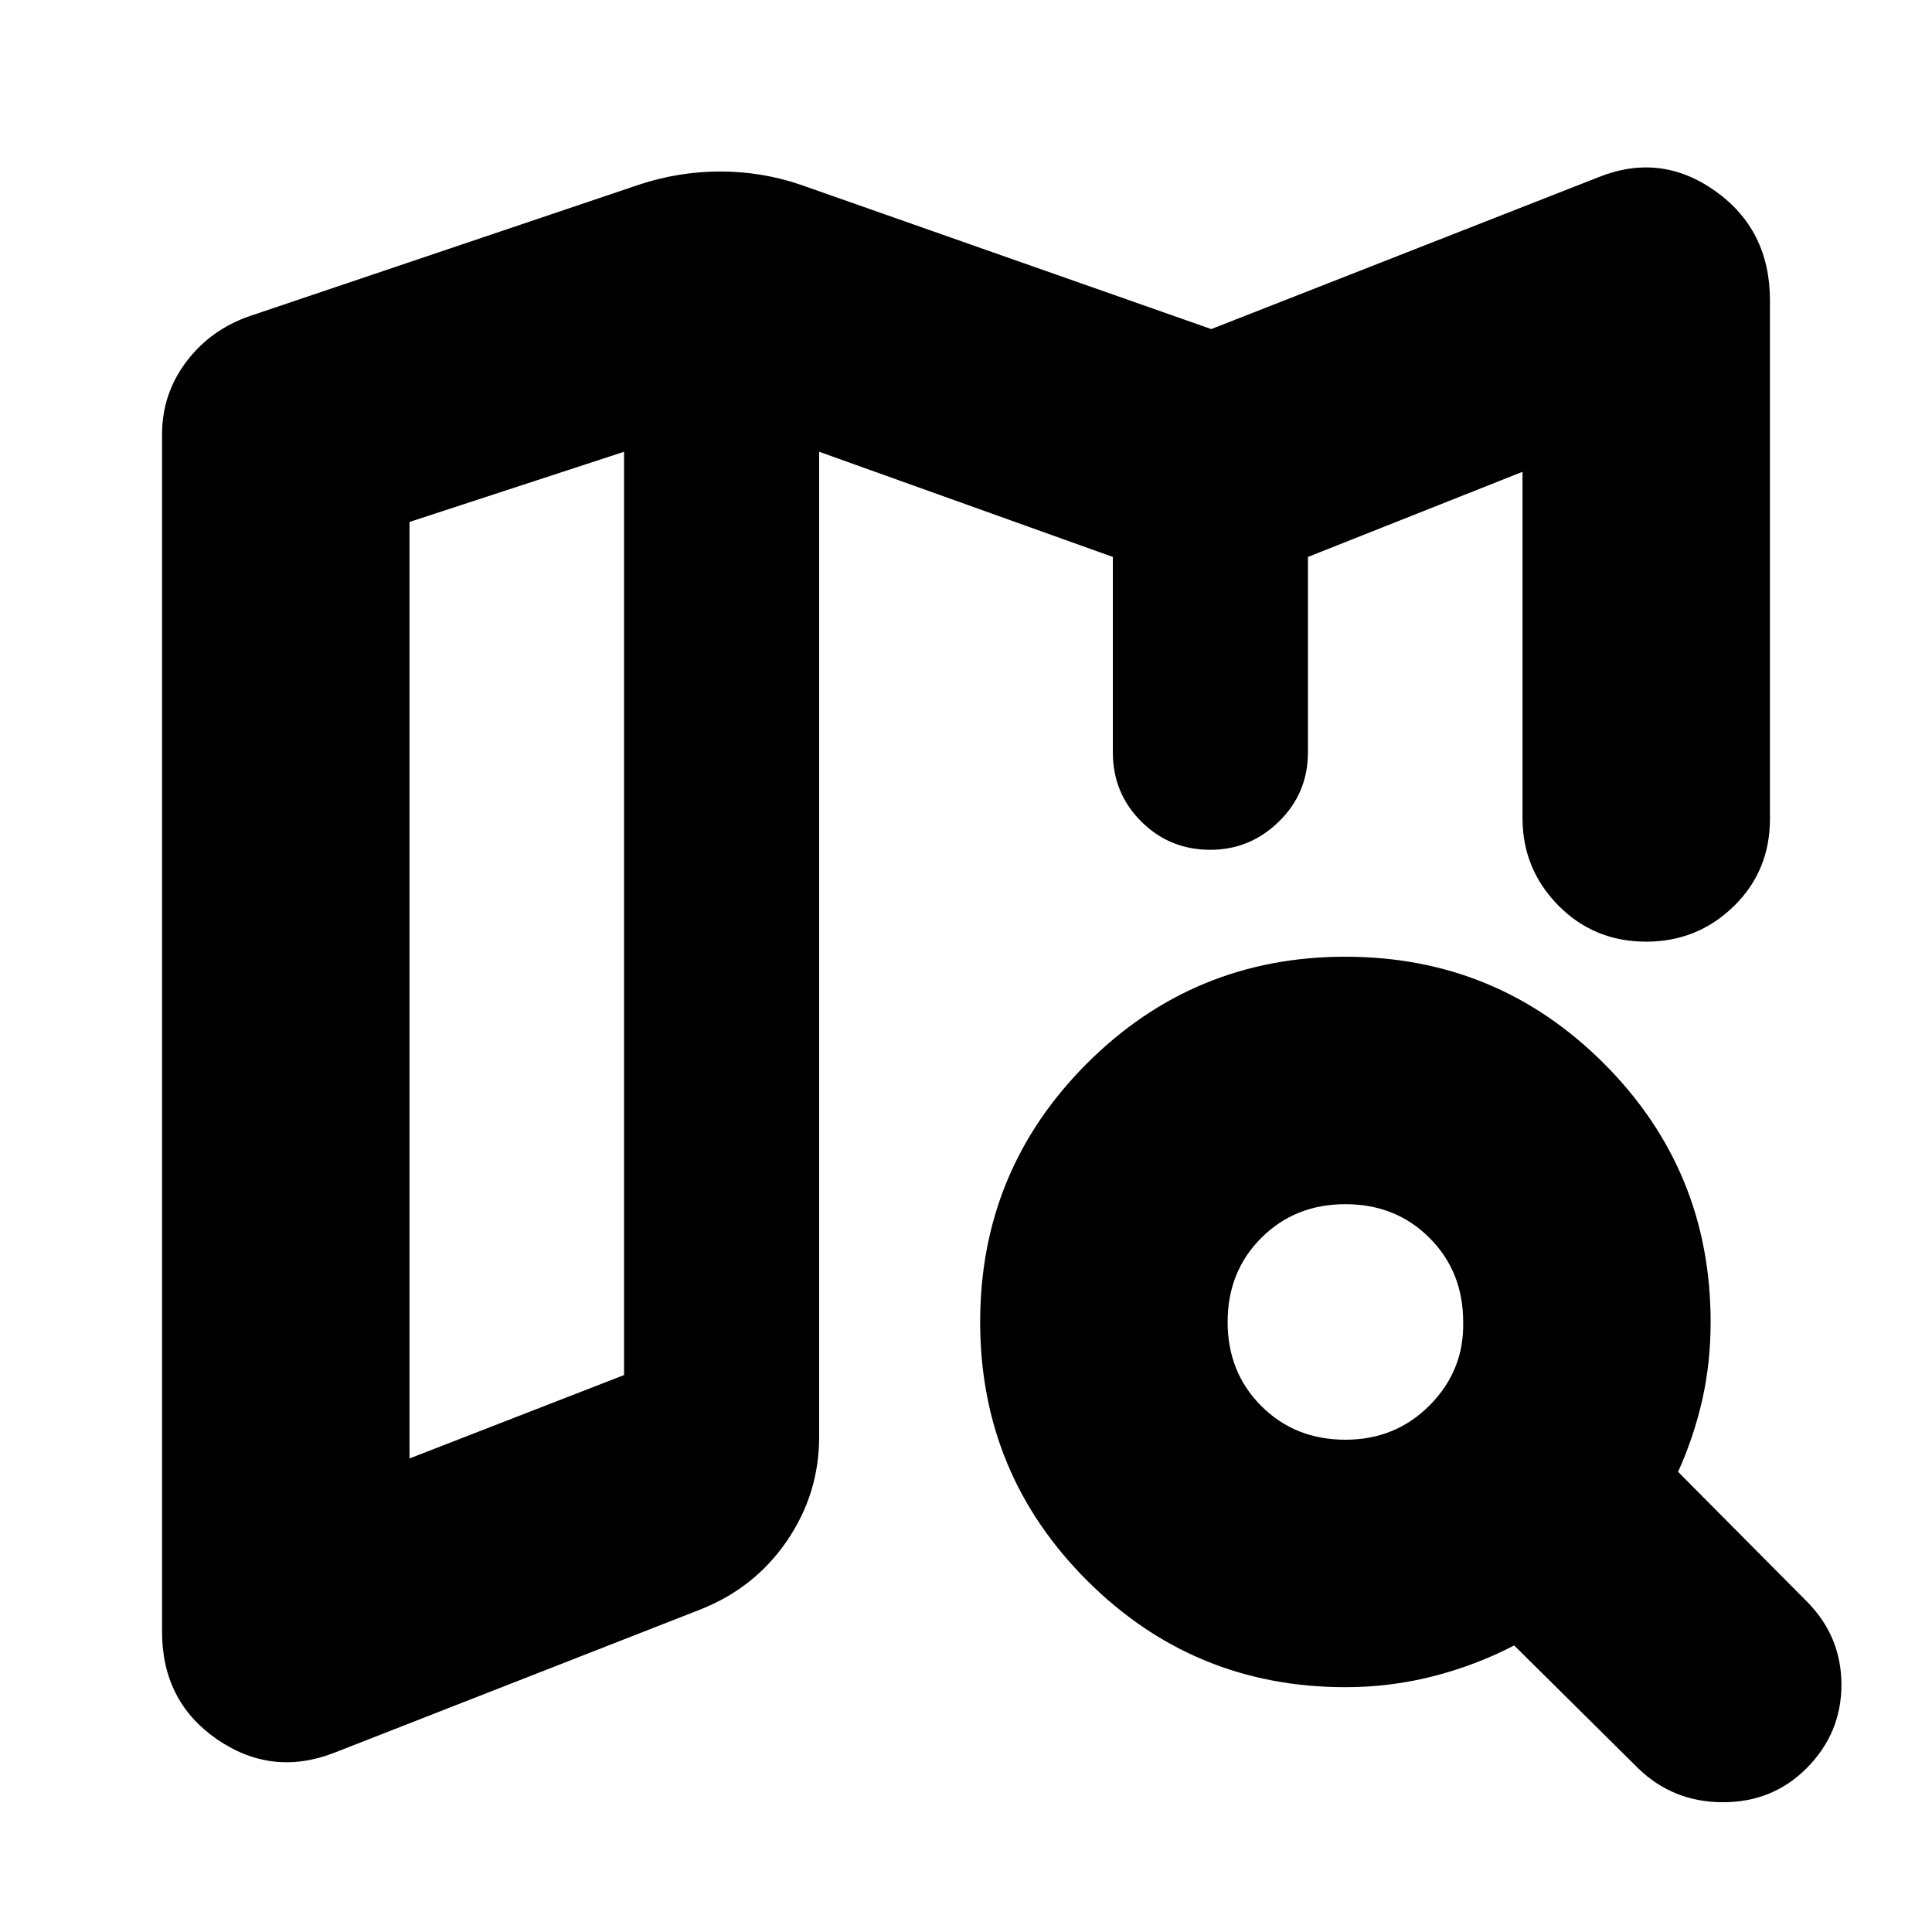 <svg xmlns="http://www.w3.org/2000/svg" height="24" viewBox="0 -960 960 960" width="24"><path d="M649.91-564.04v-1.07 1.07-119.22 119.22ZM165.7-88.91q-30.92 11.82-58.05-6.98-27.13-18.81-27.13-53.41v-594.79q0-20.21 12.11-36.24 12.11-16.02 31.76-22.71l193.09-65.18q19.82-6.56 40.43-6.56t39.87 6.56l204.09 71.74 192.43-75.48q30.92-12.39 58.05 6.92 27.13 19.3 27.13 54.34v257.57q0 25.95-18.04 43.5-18.05 17.54-43.44 17.54-25.96 0-43.72-18.04-17.76-18.05-17.76-43.44v-171.99l-106.61 42.3v97.04q0 20.31-14.37 34.39-14.37 14.09-34.11 14.09-20.3 0-34.39-14.09-14.08-14.08-14.08-34.39v-97.04l-145.92-52.26v489.35q0 28.39-15.98 51.78-15.97 23.39-42.93 34.09L165.7-88.91Zm37.78-146.39 106.61-41.44v-458.78l-106.61 34.87v465.35Zm465.04-9.31q25.05 0 42.07-17.3 17.02-17.31 16.45-41.22 0-25.04-16.74-41.78-16.73-16.74-41.78-16.74-25.04 0-41.78 16.74Q610-328.17 610-303.13q0 25.04 16.74 41.78 16.74 16.74 41.78 16.74Zm0 122.96q-75.39 0-128.43-53.05-53.05-53.04-53.05-128.43 0-75.39 53.05-128.44 53.04-53.04 128.43-53.04 75.39 0 128.44 53.04Q850-378.52 850-303.13q0 20.3-4.15 38.67t-12.02 35.81l63.78 64.21Q915-147.04 915-122.87T897.61-81.3q-16.83 16.82-41.5 16.82-24.68 0-42.07-16.82l-61.65-61.09q-19 9.87-40.22 15.3-21.21 5.44-43.65 5.44ZM310.09-735.52v458.78-458.78Z"/></svg>